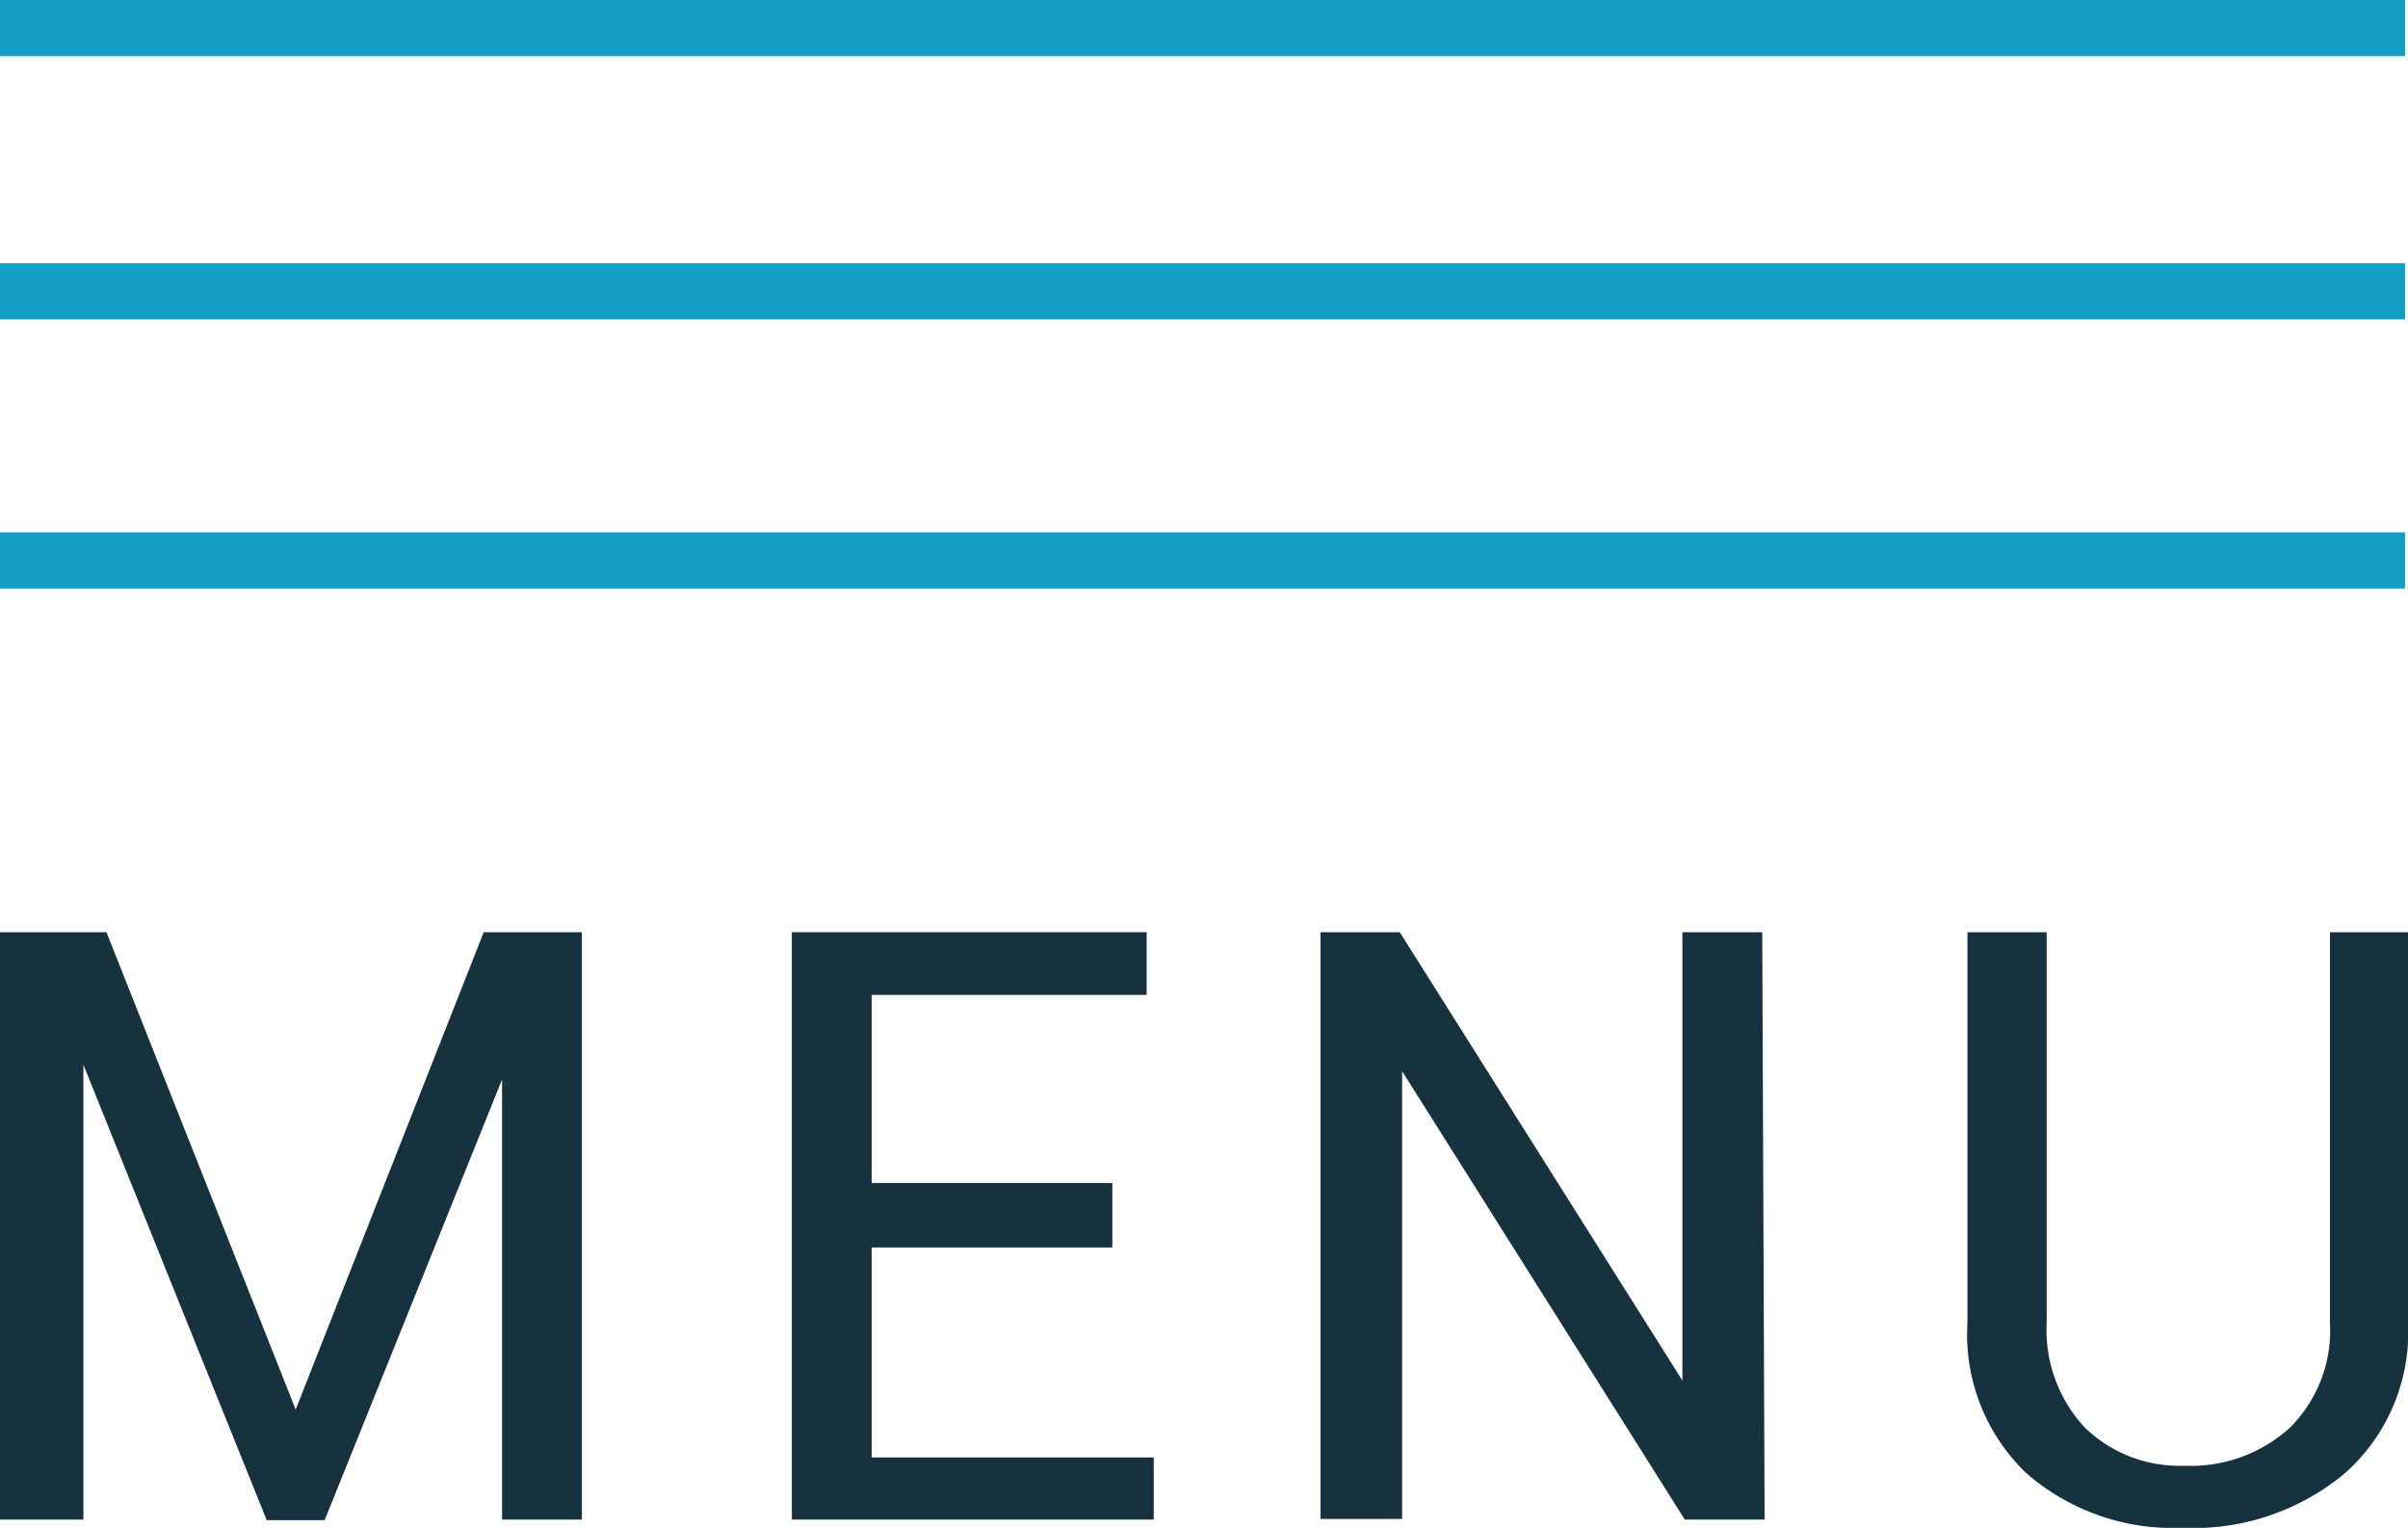 <svg id="Calque_1" data-name="Calque 1" xmlns="http://www.w3.org/2000/svg" viewBox="0 0 40.72 25.83"><defs><style>.cls-1{fill:#139fc6;}.cls-2{fill:#17323f;}</style></defs><title>Menu burger carré</title><rect class="cls-1" width="40.67" height="0.95"/><rect class="cls-1" y="4.45" width="40.67" height="0.95"/><rect class="cls-1" y="9" width="40.67" height="0.95"/><path class="cls-2" d="M5,23.83H5l3.18-8.07H9.84v9.93H8.49V18.25h0l-3,7.45H4.51L1.41,18h0v7.69H0V15.76H1.8Z"/><path class="cls-2" d="M18.81,21.09H14.74v3.55h4.77v1.05H13.39V15.76h6v1.06H14.74V20h4.07Z"/><path class="cls-2" d="M29.84,25.69H28.49l-4.78-7.58h0v7.57H22.33V15.76h1.34l4.78,7.58,0,0V15.76h1.35Z"/><path class="cls-2" d="M40.72,15.76v6.6a3.19,3.19,0,0,1-1.07,2.55,4,4,0,0,1-2.74.92,3.78,3.78,0,0,1-2.64-.92,3.25,3.25,0,0,1-1-2.55v-6.6h1.34v6.6a2.42,2.42,0,0,0,.65,1.78,2.3,2.3,0,0,0,1.68.64,2.49,2.49,0,0,0,1.78-.64,2.32,2.32,0,0,0,.68-1.78v-6.6Z"/></svg>